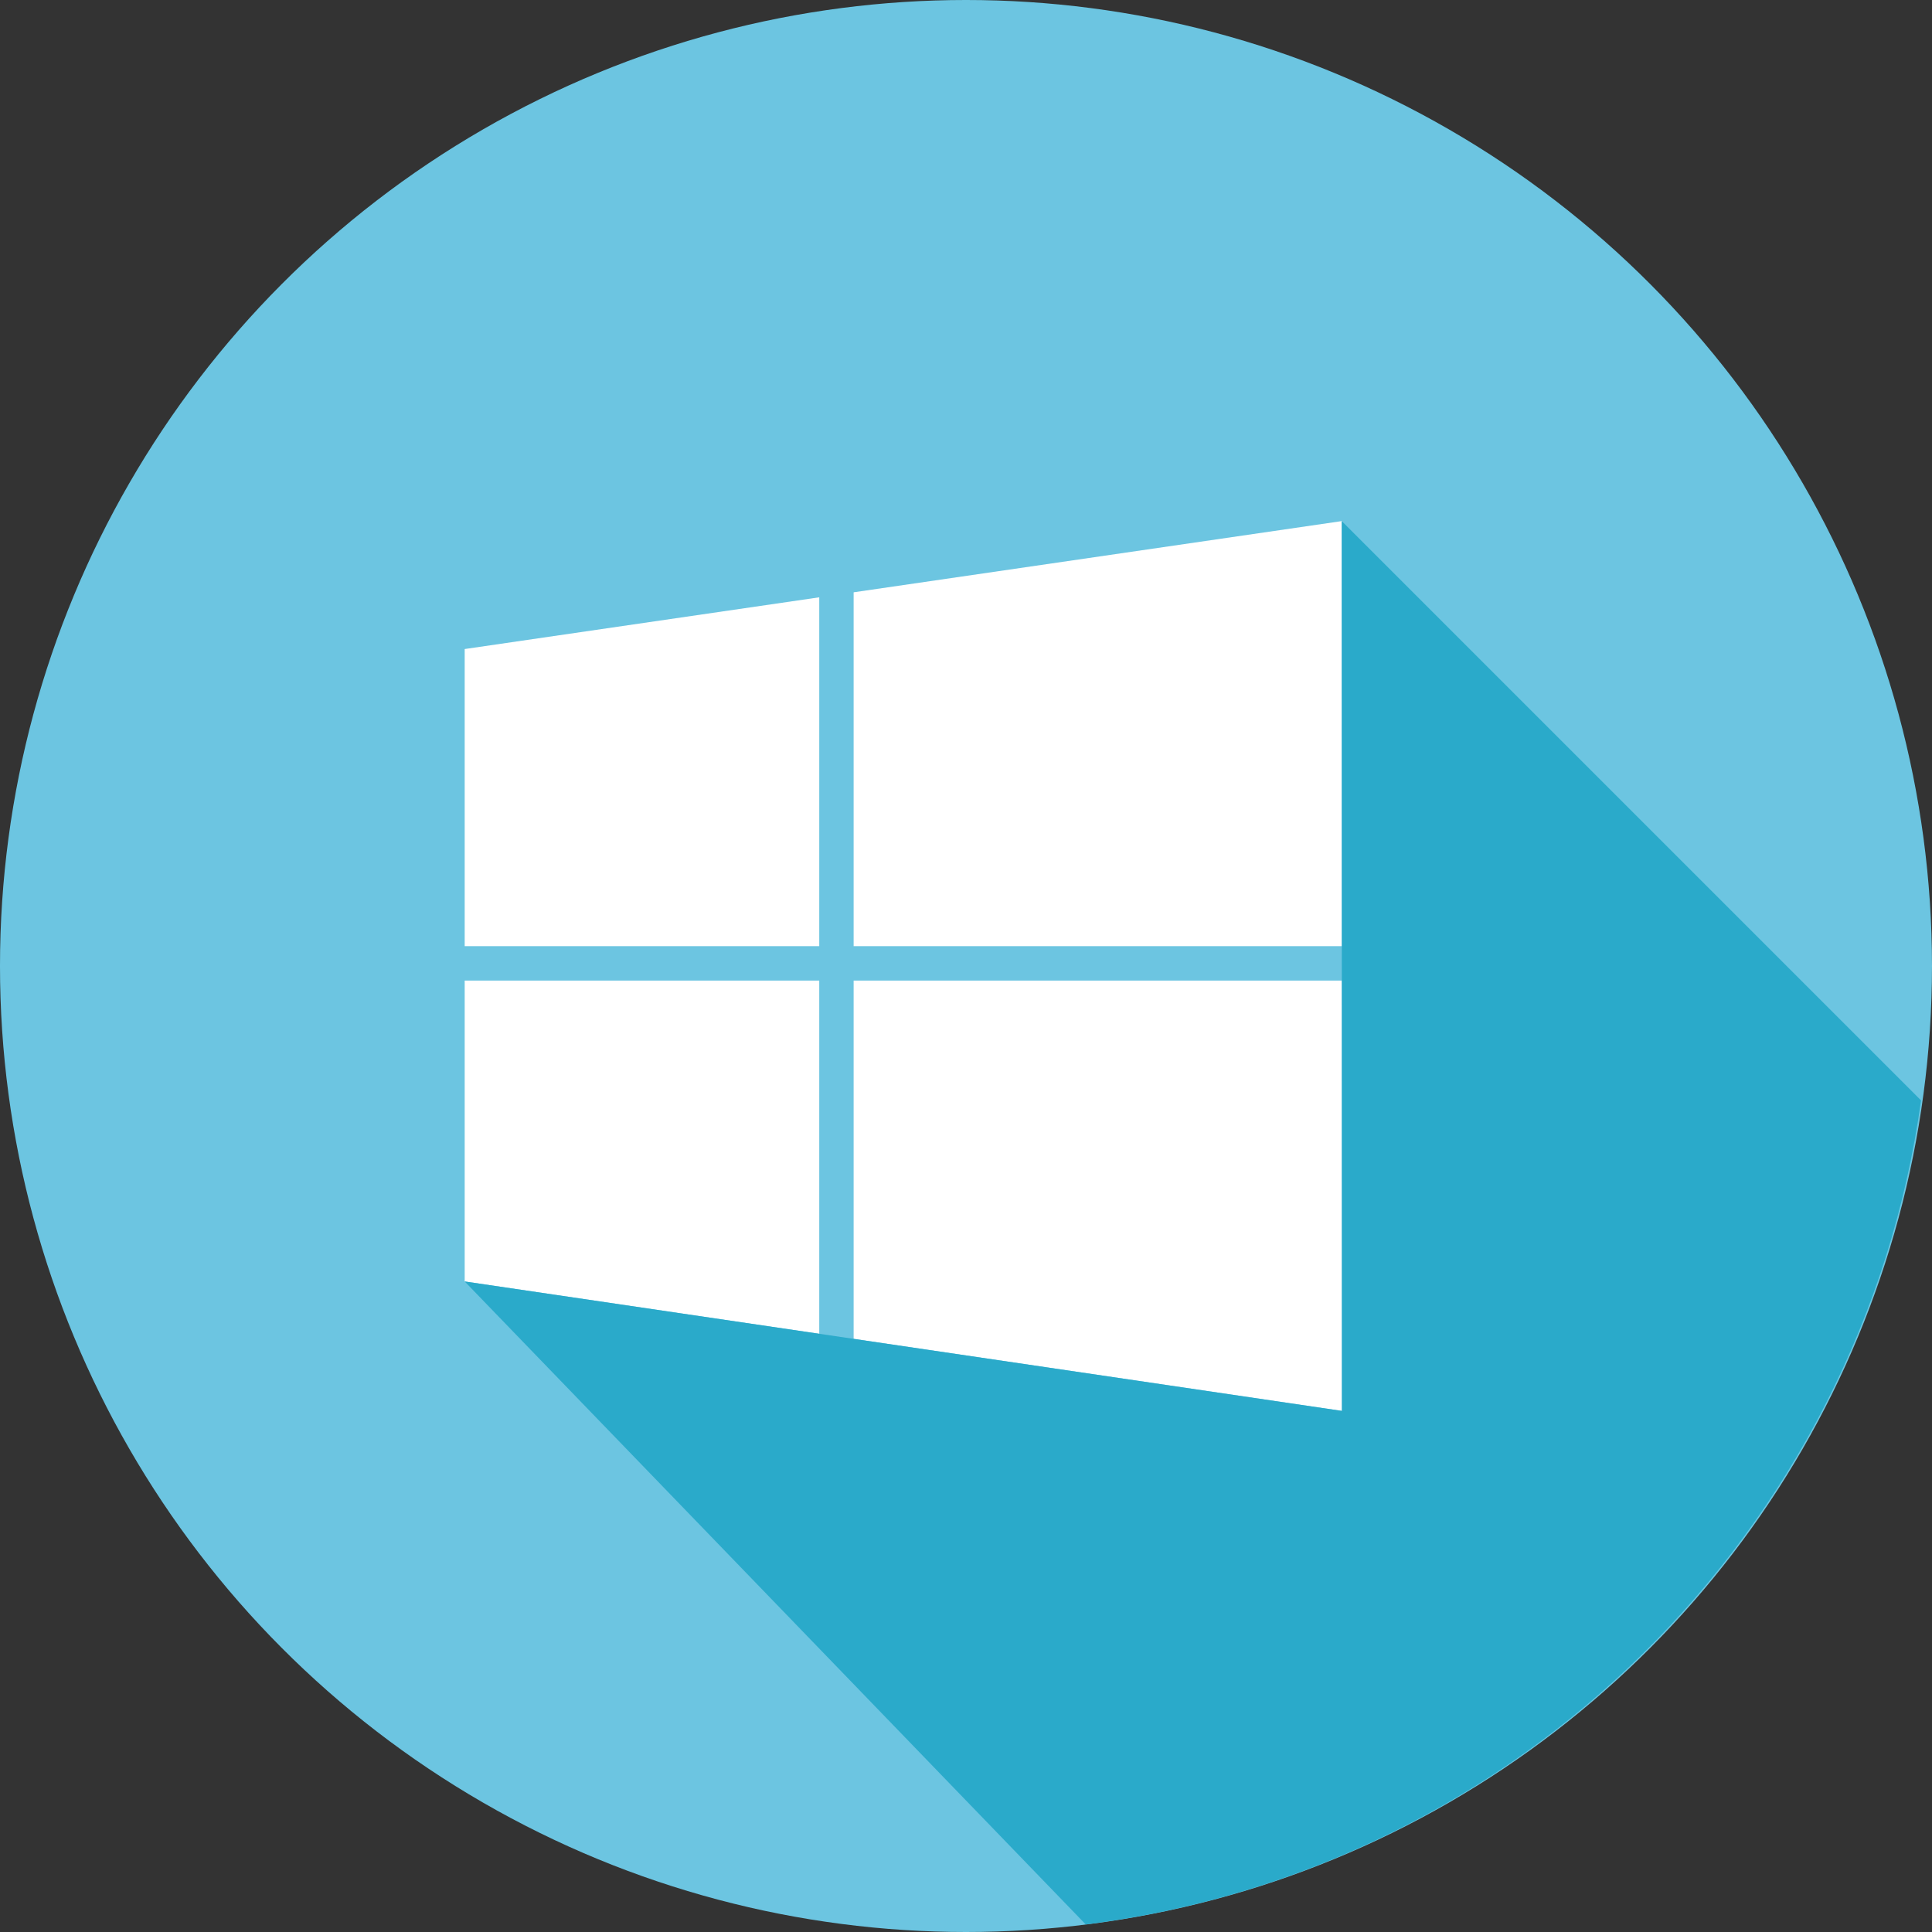 <?xml version="1.0" encoding="utf-8"?>
<!-- Generator: Adobe Illustrator 16.0.0, SVG Export Plug-In . SVG Version: 6.00 Build 0)  -->
<!DOCTYPE svg PUBLIC "-//W3C//DTD SVG 1.1//EN" "http://www.w3.org/Graphics/SVG/1.1/DTD/svg11.dtd">
<svg version="1.1" id="图层_1" xmlns="http://www.w3.org/2000/svg" xmlns:xlink="http://www.w3.org/1999/xlink" x="0px" y="0px"
	 width="309.248px" height="309.247px" viewBox="0 0 309.248 309.247" enable-background="new 0 0 309.248 309.247"
	 xml:space="preserve">
<rect x="0" y="0" width="309.248" height="309.247" fill="#333333" stroke="none"/>
<circle fill="#6CC5E1" cx="154.623" cy="154.624" r="154.624"/>
<g>
	<polygon fill="#FFFFFF" points="225.717,217.93 223.322,217.93 223.322,225.333 222.352,225.333 222.352,217.93 219.969,217.93 
		219.969,217.051 225.717,217.051 	"/>
	<path fill="#FFFFFF" d="M234.866,225.333h-0.965v-5.555c0-0.438,0.029-0.977,0.081-1.609h-0.024
		c-0.09,0.371-0.173,0.643-0.246,0.801l-2.831,6.363h-0.474l-2.824-6.318c-0.081-0.184-0.162-0.465-0.248-0.846h-0.022
		c0.029,0.328,0.046,0.871,0.046,1.621v5.543h-0.935v-8.281h1.281l2.54,5.777c0.197,0.441,0.325,0.773,0.383,0.994h0.033
		c0.165-0.455,0.299-0.797,0.398-1.016l2.594-5.756h1.213V225.333z"/>
	<polygon fill="#FFFFFF" points="214.796,151.45 214.796,83.407 136.639,94.808 136.639,151.45 	"/>
	<polygon fill="#FFFFFF" points="131.135,95.611 74.38,103.89 74.38,151.449 131.135,151.449 	"/>
	<polygon fill="#FFFFFF" points="74.38,156.956 74.38,205.118 131.134,213.493 131.134,156.956 	"/>
	<polygon fill="#FFFFFF" points="136.639,214.305 214.797,225.838 214.797,156.956 136.639,156.956 	"/>
</g>
<path fill="#2AAACA" d="M214.762,83.407l0.034,142.431L74.38,205.118l99.408,102.918c69.167-8.666,124.117-63.018,133.709-131.895
	L214.762,83.407z"/>
</svg>
